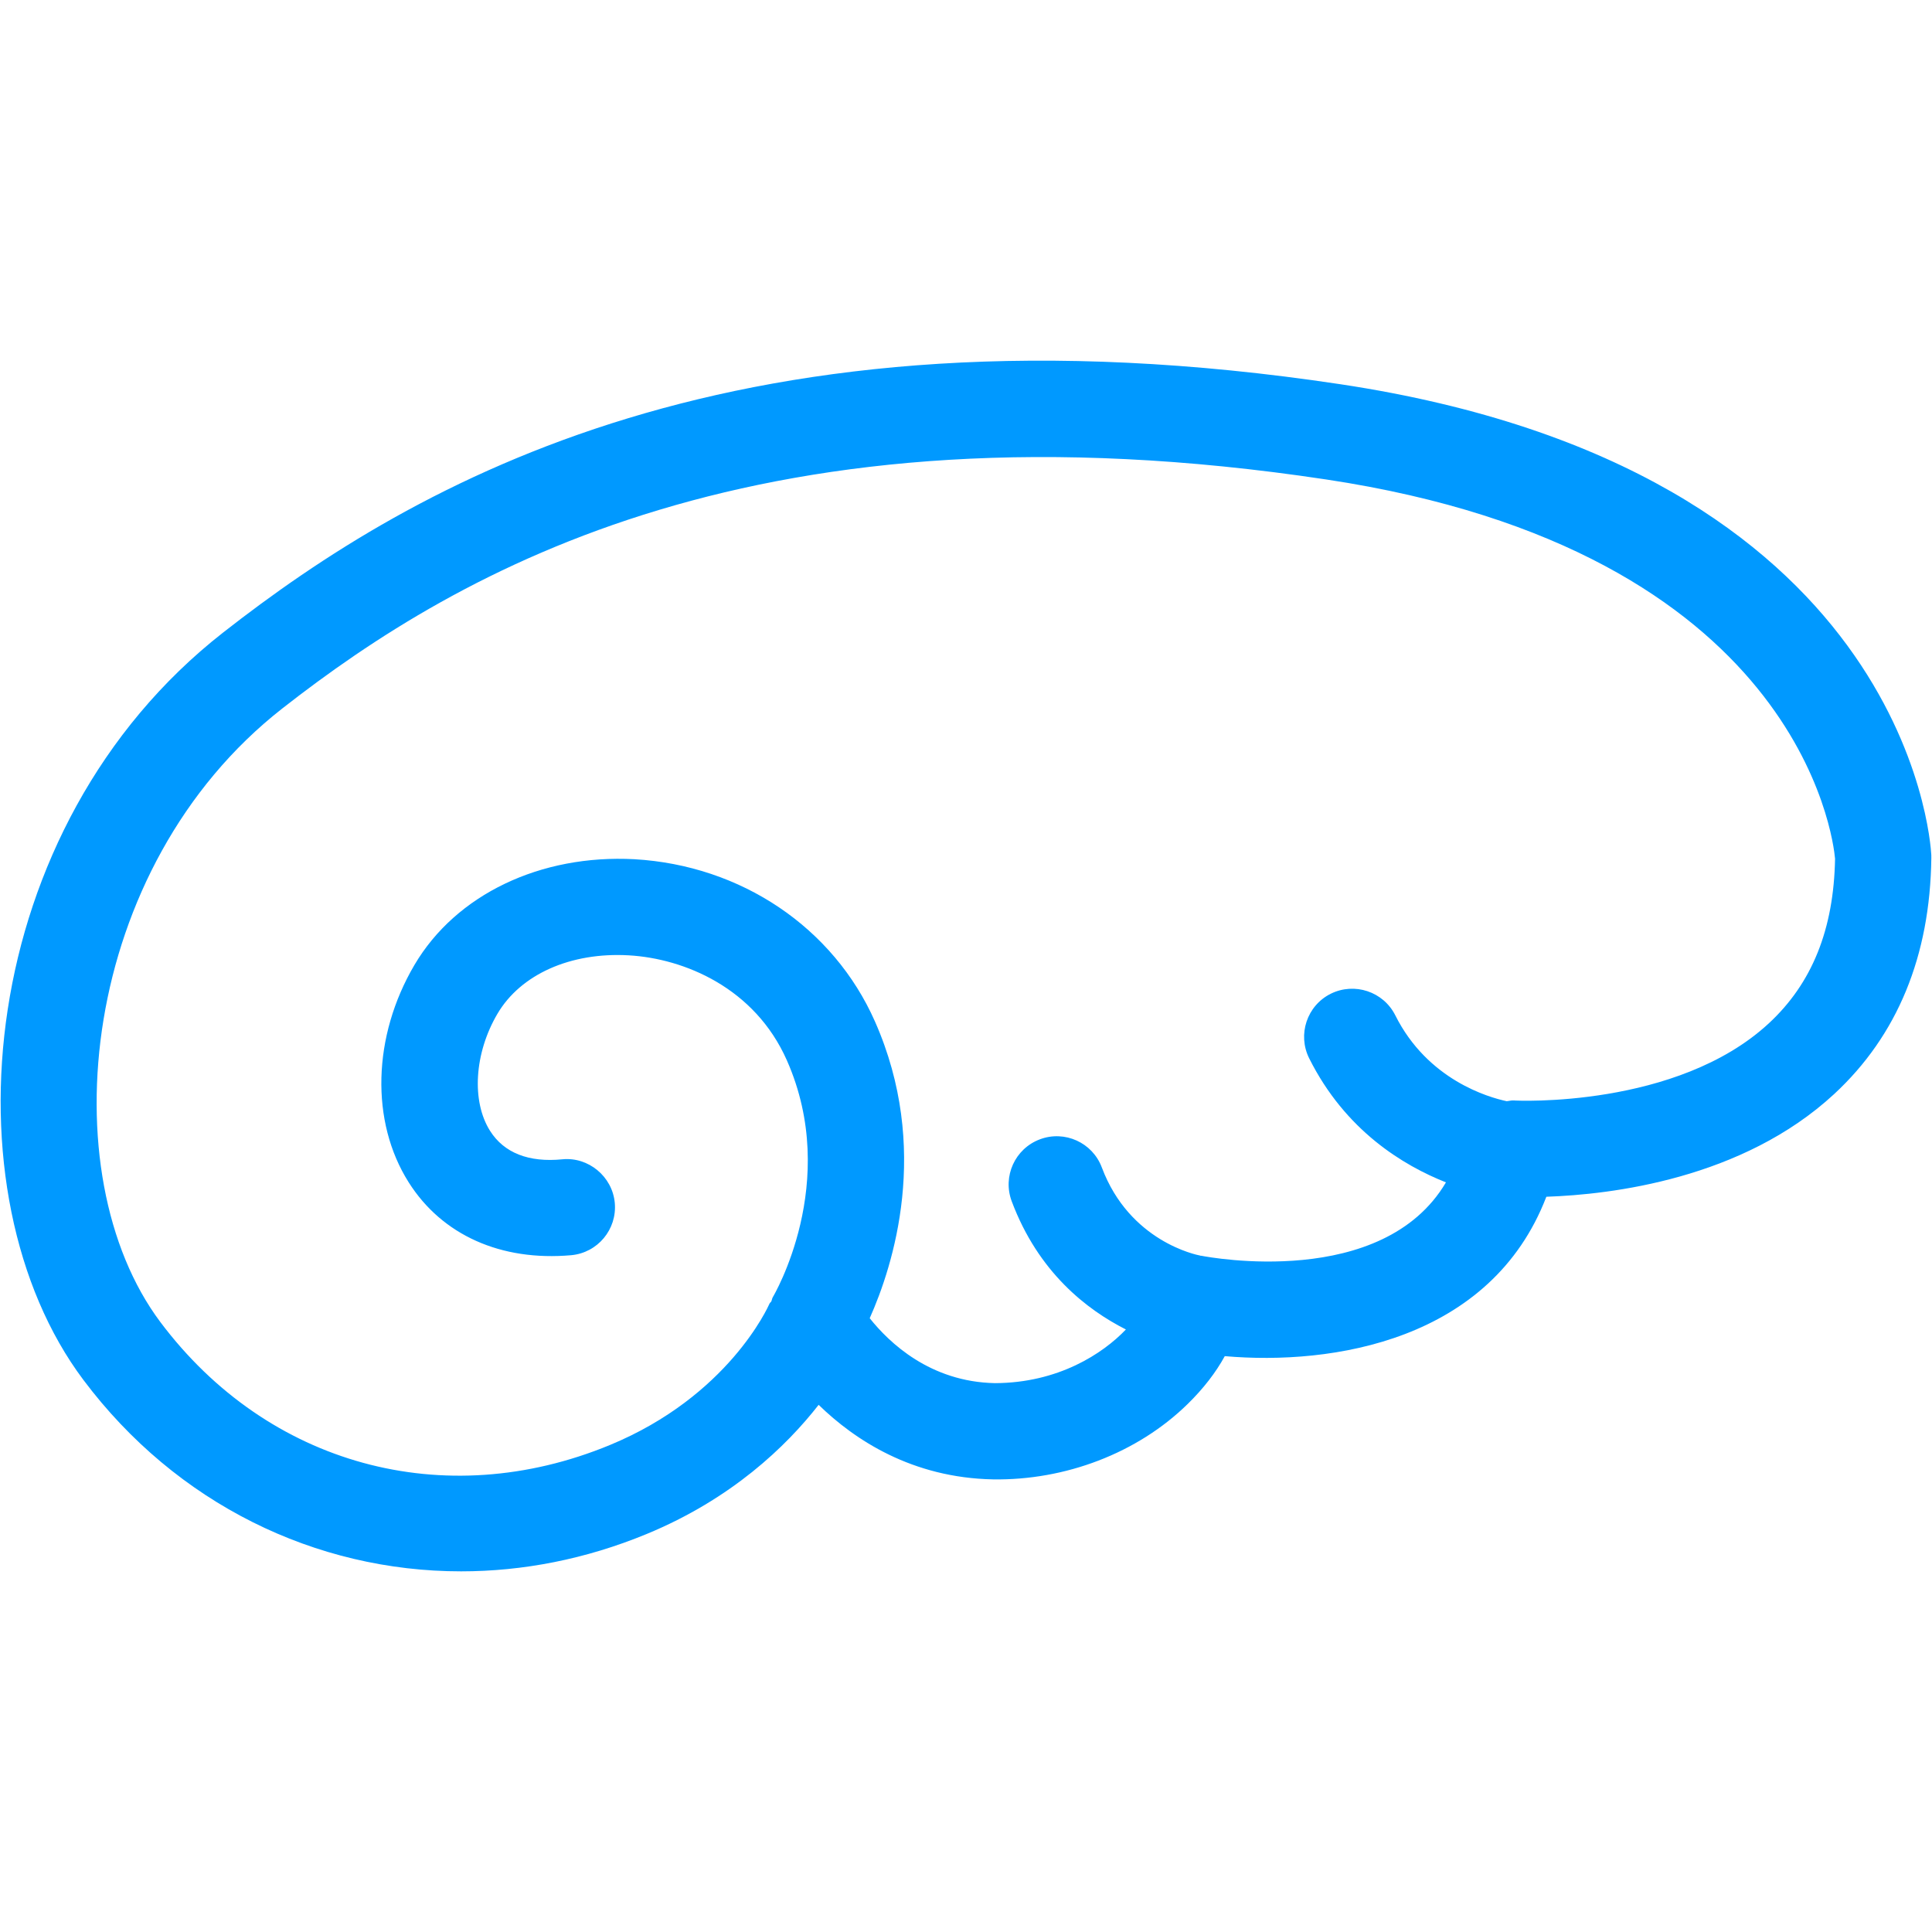<?xml version="1.0" standalone="no"?><!DOCTYPE svg PUBLIC "-//W3C//DTD SVG 1.1//EN" "http://www.w3.org/Graphics/SVG/1.1/DTD/svg11.dtd"><svg t="1502258804697" class="icon" style="" viewBox="0 0 1024 1024" version="1.1" xmlns="http://www.w3.org/2000/svg" p-id="2453" xmlns:xlink="http://www.w3.org/1999/xlink" width="200" height="200"><defs><style type="text/css"></style></defs><path d="M44.19 731.367c49.299 65.712 123.104 101.48 200.202 101.48 32.711 0 66.01-6.439 98.295-19.772 45.134-18.633 74.036-46.5 91.211-68.484 19.132 18.638 49.566 38.678 92.439 39.51 38.14 0.587 76.511-13.811 103.224-40.022 8.294-8.12 14.914-16.712 19.594-25.294 57.059 4.984 141.097-8.151 170.445-84.483 34.259-1.156 103.9-9.397 152.576-54.459 33.495-31.021 50.829-73.111 51.469-125.097 0.017-0.534 0-1.068-0.017-1.601-0.427-8.329-13.74-204.401-313.232-249.499-318.678-47.963-490.617 52.168-592.204 131.664C-13.49 438.357-29.721 632.841 44.19 731.367zM149.639 375.493c94.147-73.681 253.967-166.476 553.175-121.377 250.71 37.73 268.845 190.186 269.807 201.002-0.676 37.467-12.173 66.032-35.114 87.282-48.711 45.098-134.21 41.022-135.117 40.863-1.3-0.112-2.528 0.298-3.809 0.4-9.611-2.043-41.913-11.27-59.051-45.534-6.318-12.569-21.623-17.659-34.224-11.413-12.601 6.3-17.708 21.623-11.408 34.229 19.15 38.313 49.886 56.778 72.488 65.738-33.565 56.862-125.311 39.75-129.671 38.892-0.116-0.023-0.231 0.031-0.347 0.009-0.116-0.023-0.195-0.098-0.311-0.12-1.78-0.338-37.321-7.404-52.057-46.66-4.93-13.21-19.683-19.897-32.836-14.936-13.206 4.948-19.88 19.649-14.932 32.84 14.14 37.717 39.848 57.459 60.519 67.945-12.218 12.805-35.817 28.333-69.418 28.44-34.358-0.676-56.053-21.468-66.365-34.411 12.423-27.848 32.48-90.126 2.759-157.319-22.015-49.743-70.851-82.686-127.481-85.961-49.636-2.651-94.539 18.599-116.59 56.062-22.229 37.801-23.421 83.042-3.007 115.255 17.655 27.871 48.818 41.859 86.103 38.566 14.024-1.281 24.365-13.682 23.101-27.729-1.281-14.042-14.042-24.454-27.729-23.101-17.922 1.78-30.985-3.413-38.371-15.057-9.949-15.711-8.365-41.236 3.898-62.059 12.28-20.876 38.727-32.76 69.659-30.985 29.33 1.691 66.74 17.193 83.754 55.653 28.618 64.711-7.101 124.919-7.457 125.524-0.427 0.712-0.453 1.522-0.809 2.251-0.222 0.454-0.72 0.667-0.917 1.135-0.801 1.833-21.962 49.098-84.661 74.993-87.794 36.253-181.301 10.642-238.199-65.156C26.215 622.358 41.931 459.785 149.639 375.493z" p-id="2454" fill="#09f"></path></svg>